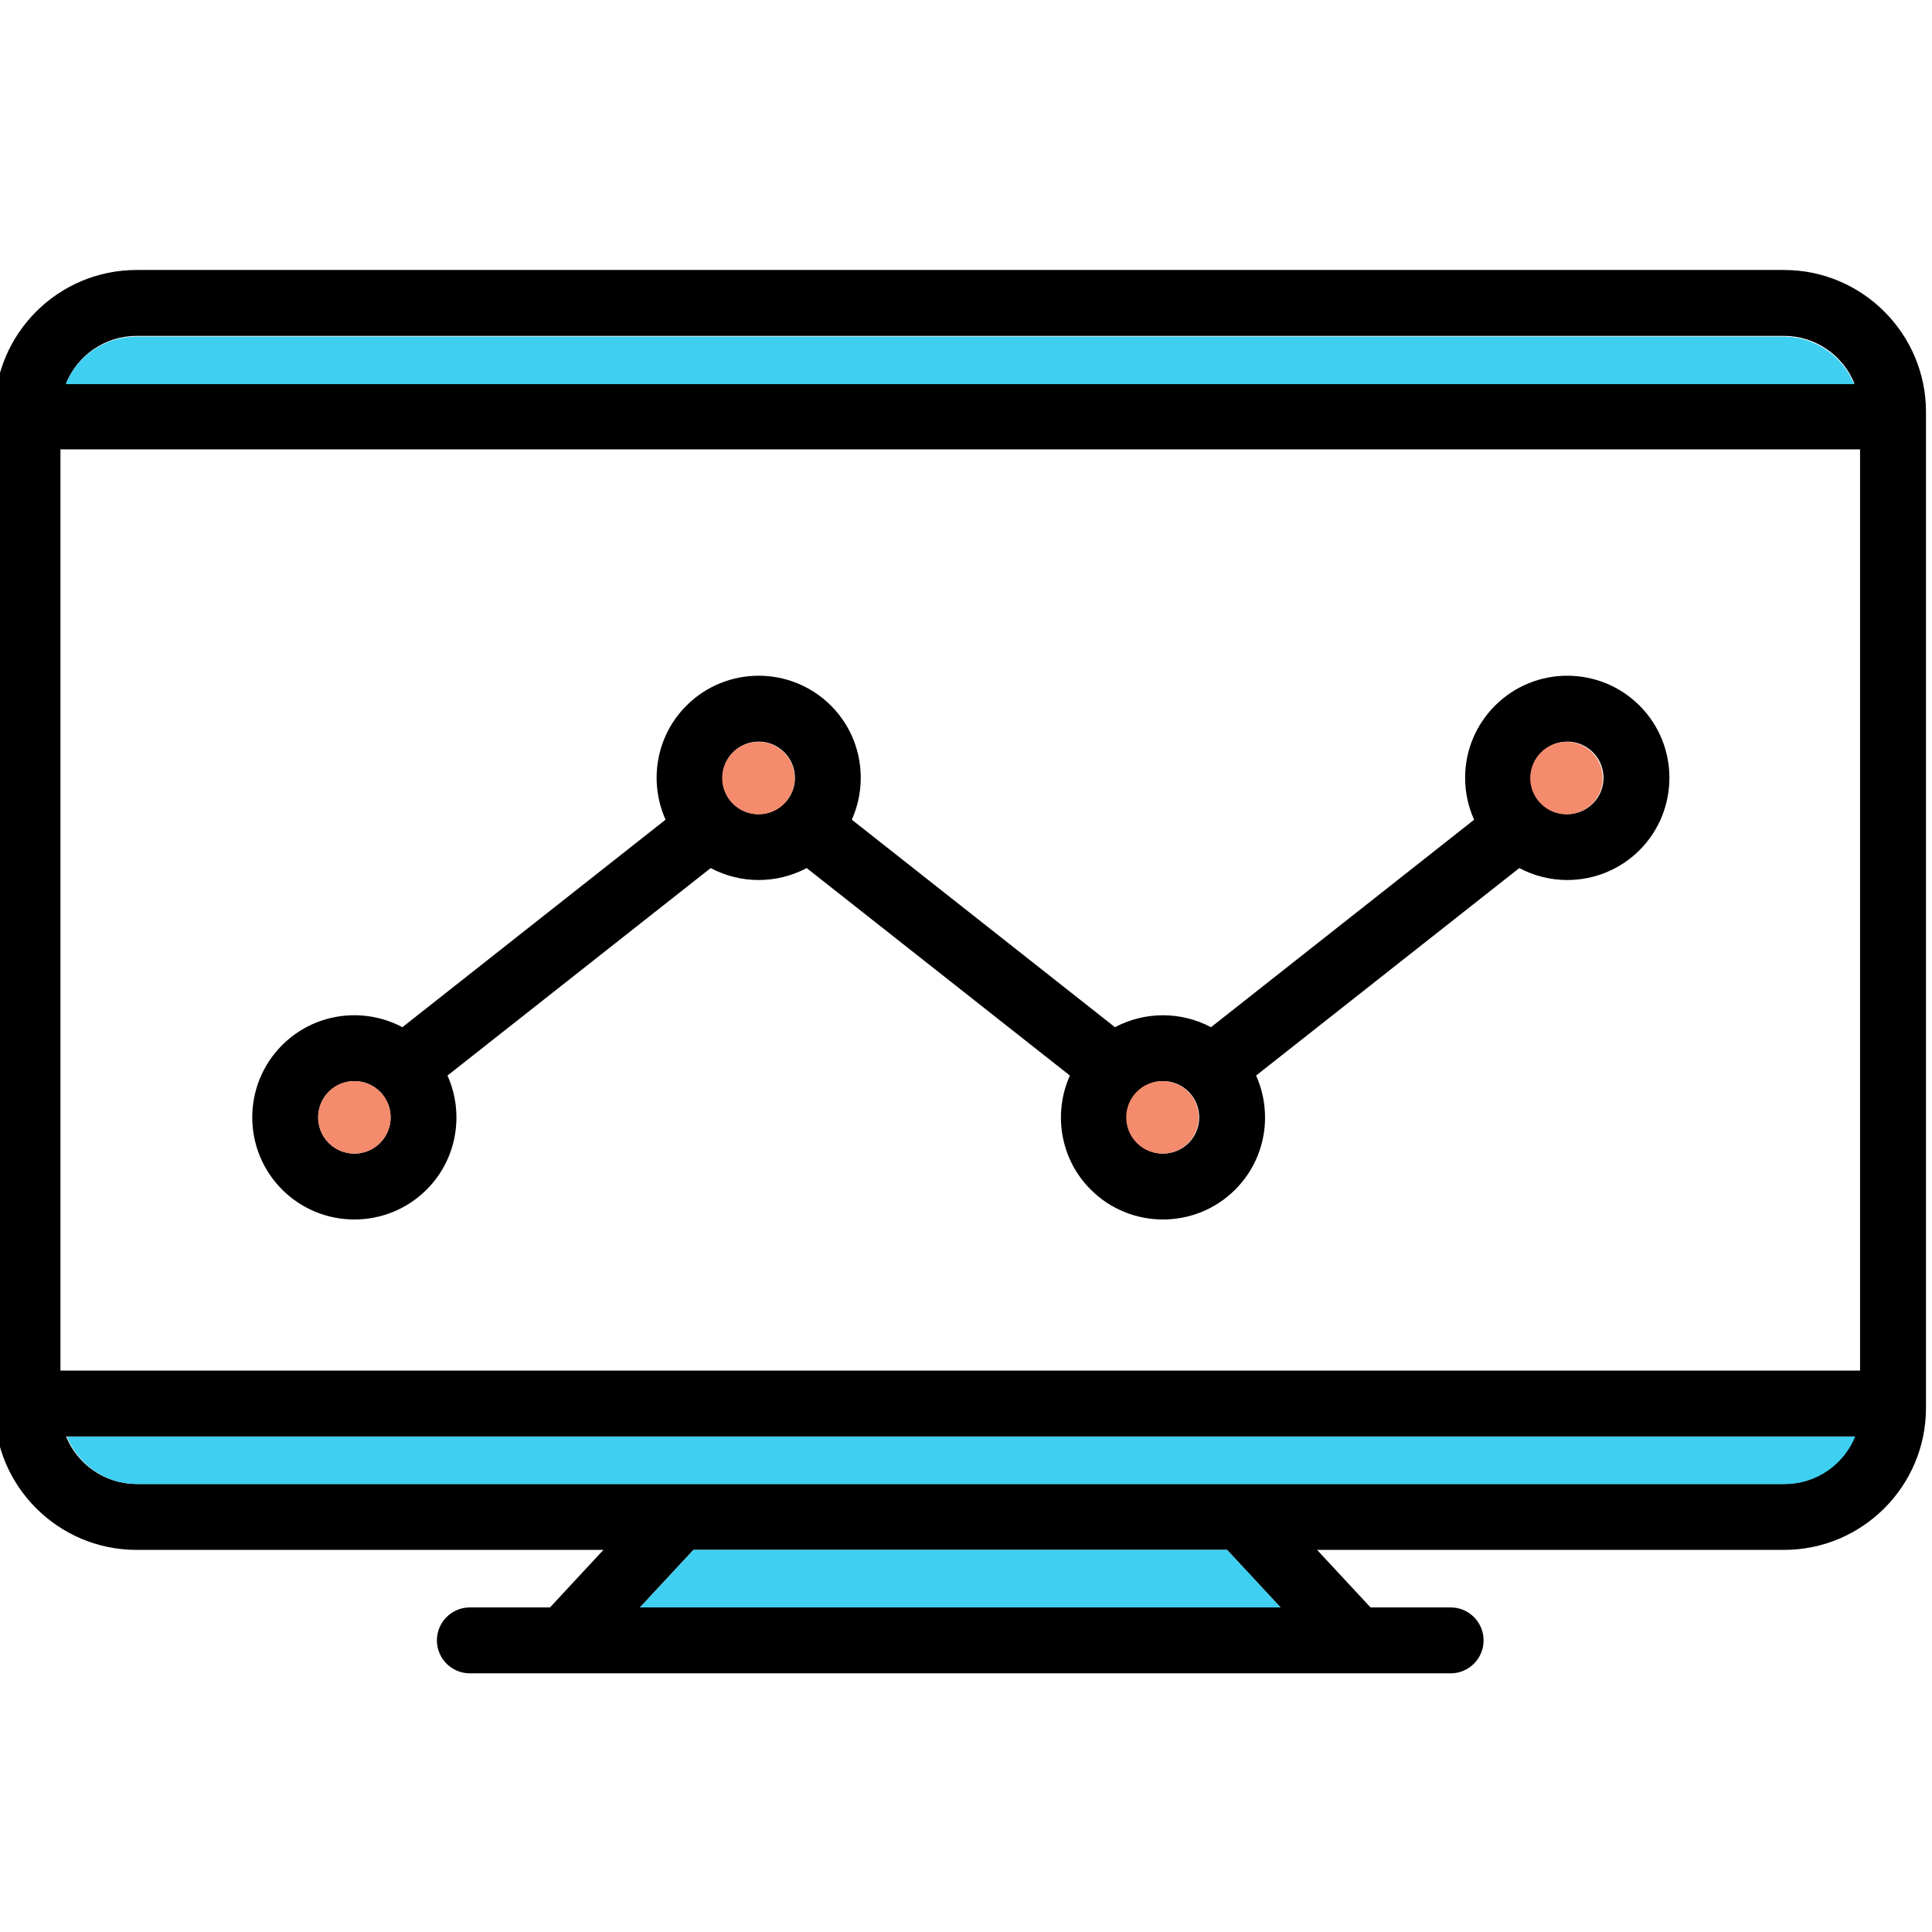 <?xml version="1.0" encoding="UTF-8" standalone="no"?>
<svg
   xmlns:dc="http://purl.org/dc/elements/1.1/"
   xmlns:cc="http://creativecommons.org/ns#"
   xmlns:rdf="http://www.w3.org/1999/02/22-rdf-syntax-ns#"
   xmlns:svg="http://www.w3.org/2000/svg"
   xmlns="http://www.w3.org/2000/svg"
   id="svg1294"
   version="1.1"
   viewBox="0 0 16.933 16.933"
   height="64"
   width="64">
  <defs
     id="defs1288" />
  <g
     transform="translate(0,-280.067)"
     id="layer1">
    <g
       transform="matrix(0.487,0,0,0.487,-43.675,132.535)"
       id="g5103">
      <g
         id="g104"
         transform="matrix(0.353,0,0,-0.353,112.727,331.869)">
        <path
           d="M 0,0 -2.725,2.933 H -29.932 L -32.657,0 Z m 29.26,8.714 h -91.175 c 0.576,-1.416 1.967,-2.42 3.59,-2.42 h 83.996 c 1.622,0 3.011,1.004 3.589,2.42 M -61.915,62.403 H 29.26 c -0.578,1.419 -1.967,2.422 -3.589,2.422 h -83.996 c -1.623,0 -3.014,-1.003 -3.59,-2.422 M 29.547,59.042 H -62.202 V 12.074 h 91.749 z m 3.361,1.907 V 10.17 c 0,-3.99 -3.247,-7.237 -7.237,-7.237 H 1.864 L 4.589,0 h 4.084 c 0.928,0 1.681,-0.753 1.681,-1.68 0,-0.928 -0.753,-1.681 -1.681,-1.681 h -50.001 c -0.93,0 -1.681,0.753 -1.681,1.681 0,0.927 0.751,1.68 1.681,1.68 h 4.085 l 2.724,2.933 h -23.806 c -3.991,0 -7.238,3.247 -7.238,7.237 v 50.779 c 0,3.991 3.247,7.237 7.238,7.237 h 83.996 c 3.99,0 7.237,-3.246 7.237,-7.237"
           style="fill:#000000;fill-opacity:1;fill-rule:nonzero;stroke:none"
           id="path106" />
      </g>
      <g
         id="g108"
         transform="matrix(0.353,0,0,-0.353,123.05,309.854)">
        <path
           d="m 0,0 h -91.175 c 0.576,1.418 1.967,2.422 3.589,2.422 H -3.589 C -1.967,2.422 -0.578,1.418 0,0"
           style="fill:#3ecff1;fill-opacity:1;fill-rule:nonzero;stroke:none"
           id="path110" />
      </g>
      <g
         id="g112"
         transform="matrix(0.353,0,0,-0.353,90.885,328.795)">
        <path
           d="M 0,0 H 91.175 C 90.597,-1.416 89.208,-2.42 87.586,-2.42 H 3.589 C 1.967,-2.42 0.576,-1.416 0,0"
           style="fill:#3ecff1;fill-opacity:1;fill-rule:nonzero;stroke:none"
           id="path114" />
      </g>
      <g
         id="g116"
         transform="matrix(0.353,0,0,-0.353,96.521,323.511)">
        <path
           d="m 0,0 c 0.719,0.721 0.719,1.893 0,2.615 -0.361,0.361 -0.834,0.54 -1.309,0.54 -0.472,0 -0.945,-0.179 -1.306,-0.54 C -3.334,1.893 -3.334,0.721 -2.615,0 -1.893,-0.721 -0.721,-0.719 0,0 m 20.611,17.309 c 0.722,0.719 0.722,1.893 0,2.612 -0.36,0.361 -0.833,0.543 -1.306,0.543 -0.473,0 -0.948,-0.182 -1.306,-0.543 -0.722,-0.719 -0.722,-1.893 0,-2.612 0.719,-0.722 1.893,-0.722 2.612,0 M 41.225,0 c 0.719,0.721 0.719,1.893 0,2.615 -0.361,0.361 -0.833,0.54 -1.308,0.54 -0.473,0 -0.946,-0.179 -1.307,-0.54 -0.721,-0.722 -0.721,-1.894 0,-2.615 0.722,-0.719 1.894,-0.719 2.615,0 m 20.611,17.309 c 0.722,0.719 0.722,1.893 0,2.612 -0.36,0.361 -0.833,0.543 -1.306,0.543 -0.473,0 -0.948,-0.182 -1.306,-0.543 -0.35,-0.347 -0.542,-0.813 -0.542,-1.306 0,-0.493 0.192,-0.957 0.542,-1.306 0.719,-0.722 1.893,-0.722 2.612,0 m 2.378,4.99 c 2.03,-2.03 2.03,-5.335 0,-7.368 -1.015,-1.014 -2.351,-1.523 -3.684,-1.523 -0.842,0 -1.685,0.204 -2.447,0.609 L 44.664,3.439 C 44.969,2.76 45.121,2.03 45.121,1.3 c 0,-1.331 -0.506,-2.662 -1.521,-3.675 -1.015,-1.017 -2.348,-1.524 -3.683,-1.524 -1.334,0 -2.667,0.507 -3.684,1.524 -1.569,1.568 -1.92,3.899 -1.062,5.814 L 21.752,14.017 c -0.762,-0.405 -1.604,-0.609 -2.447,-0.609 -0.842,0 -1.685,0.204 -2.447,0.609 L 3.439,3.439 C 4.297,1.524 3.946,-0.807 2.377,-2.375 1.36,-3.392 0.027,-3.899 -1.309,-3.899 c -1.333,0 -2.666,0.507 -3.681,1.524 -2.032,2.03 -2.032,5.335 0,7.365 1.656,1.658 4.161,1.963 6.13,0.914 l 13.417,10.58 c -0.856,1.916 -0.506,4.244 1.065,5.815 2.032,2.032 5.334,2.032 7.367,0 1.57,-1.571 1.92,-3.899 1.064,-5.815 L 37.47,5.904 c 1.526,0.811 3.37,0.811 4.896,0 L 55.78,16.482 c -0.298,0.663 -0.459,1.385 -0.459,2.133 0,1.391 0.542,2.7 1.526,3.684 2.03,2.032 5.335,2.032 7.367,0"
           style="fill:#000000;fill-opacity:1;fill-rule:nonzero;stroke:none"
           id="path118" />
      </g>
      <g
         id="g120"
         transform="matrix(0.353,0,0,-0.353,118.335,316.483)">
        <path
           d="m 0,0 c 0.721,-0.719 0.721,-1.893 0,-2.613 -0.719,-0.721 -1.893,-0.721 -2.613,0 -0.349,0.35 -0.542,0.814 -0.542,1.307 0,0.493 0.193,0.959 0.542,1.306 0.359,0.361 0.834,0.542 1.307,0.542 C -0.833,0.542 -0.361,0.361 0,0"
           style="fill:#f38b6c;fill-opacity:1;fill-rule:nonzero;stroke:none"
           id="path122" />
      </g>
      <g
         id="g124"
         transform="matrix(0.353,0,0,-0.353,111.766,330.834)">
        <path
           d="M 0,0 2.725,-2.933 H -29.932 L -27.208,0 Z"
           style="fill:#3ecff1;fill-opacity:1;fill-rule:nonzero;stroke:none"
           id="path126" />
      </g>
      <g
         id="g128"
         transform="matrix(0.353,0,0,-0.353,111.064,322.588)">
        <path
           d="m 0,0 c 0.719,-0.721 0.719,-1.893 0,-2.615 -0.721,-0.719 -1.893,-0.719 -2.615,0 -0.721,0.722 -0.721,1.894 0,2.615 0.361,0.361 0.834,0.54 1.306,0.54 C -0.833,0.54 -0.361,0.361 0,0"
           style="fill:#f38b6c;fill-opacity:1;fill-rule:nonzero;stroke:none"
           id="path130" />
      </g>
      <g
         id="g132"
         transform="matrix(0.353,0,0,-0.353,103.792,316.483)">
        <path
           d="m 0,0 c 0.721,-0.719 0.721,-1.893 0,-2.613 -0.719,-0.721 -1.893,-0.721 -2.613,0 -0.721,0.72 -0.721,1.894 0,2.613 0.359,0.361 0.834,0.542 1.307,0.542 C -0.833,0.542 -0.361,0.361 0,0"
           style="fill:#f38b6c;fill-opacity:1;fill-rule:nonzero;stroke:none"
           id="path134" />
      </g>
      <g
         id="g136"
         transform="matrix(0.353,0,0,-0.353,96.521,322.588)">
        <path
           d="m 0,0 c 0.719,-0.721 0.719,-1.893 0,-2.615 -0.721,-0.719 -1.893,-0.721 -2.615,0 -0.719,0.722 -0.719,1.894 0,2.615 0.361,0.361 0.834,0.54 1.306,0.54 C -0.834,0.54 -0.361,0.361 0,0"
           style="fill:#f38b6c;fill-opacity:1;fill-rule:nonzero;stroke:none"
           id="path138" />
      </g>
    </g>
  </g>
</svg>
